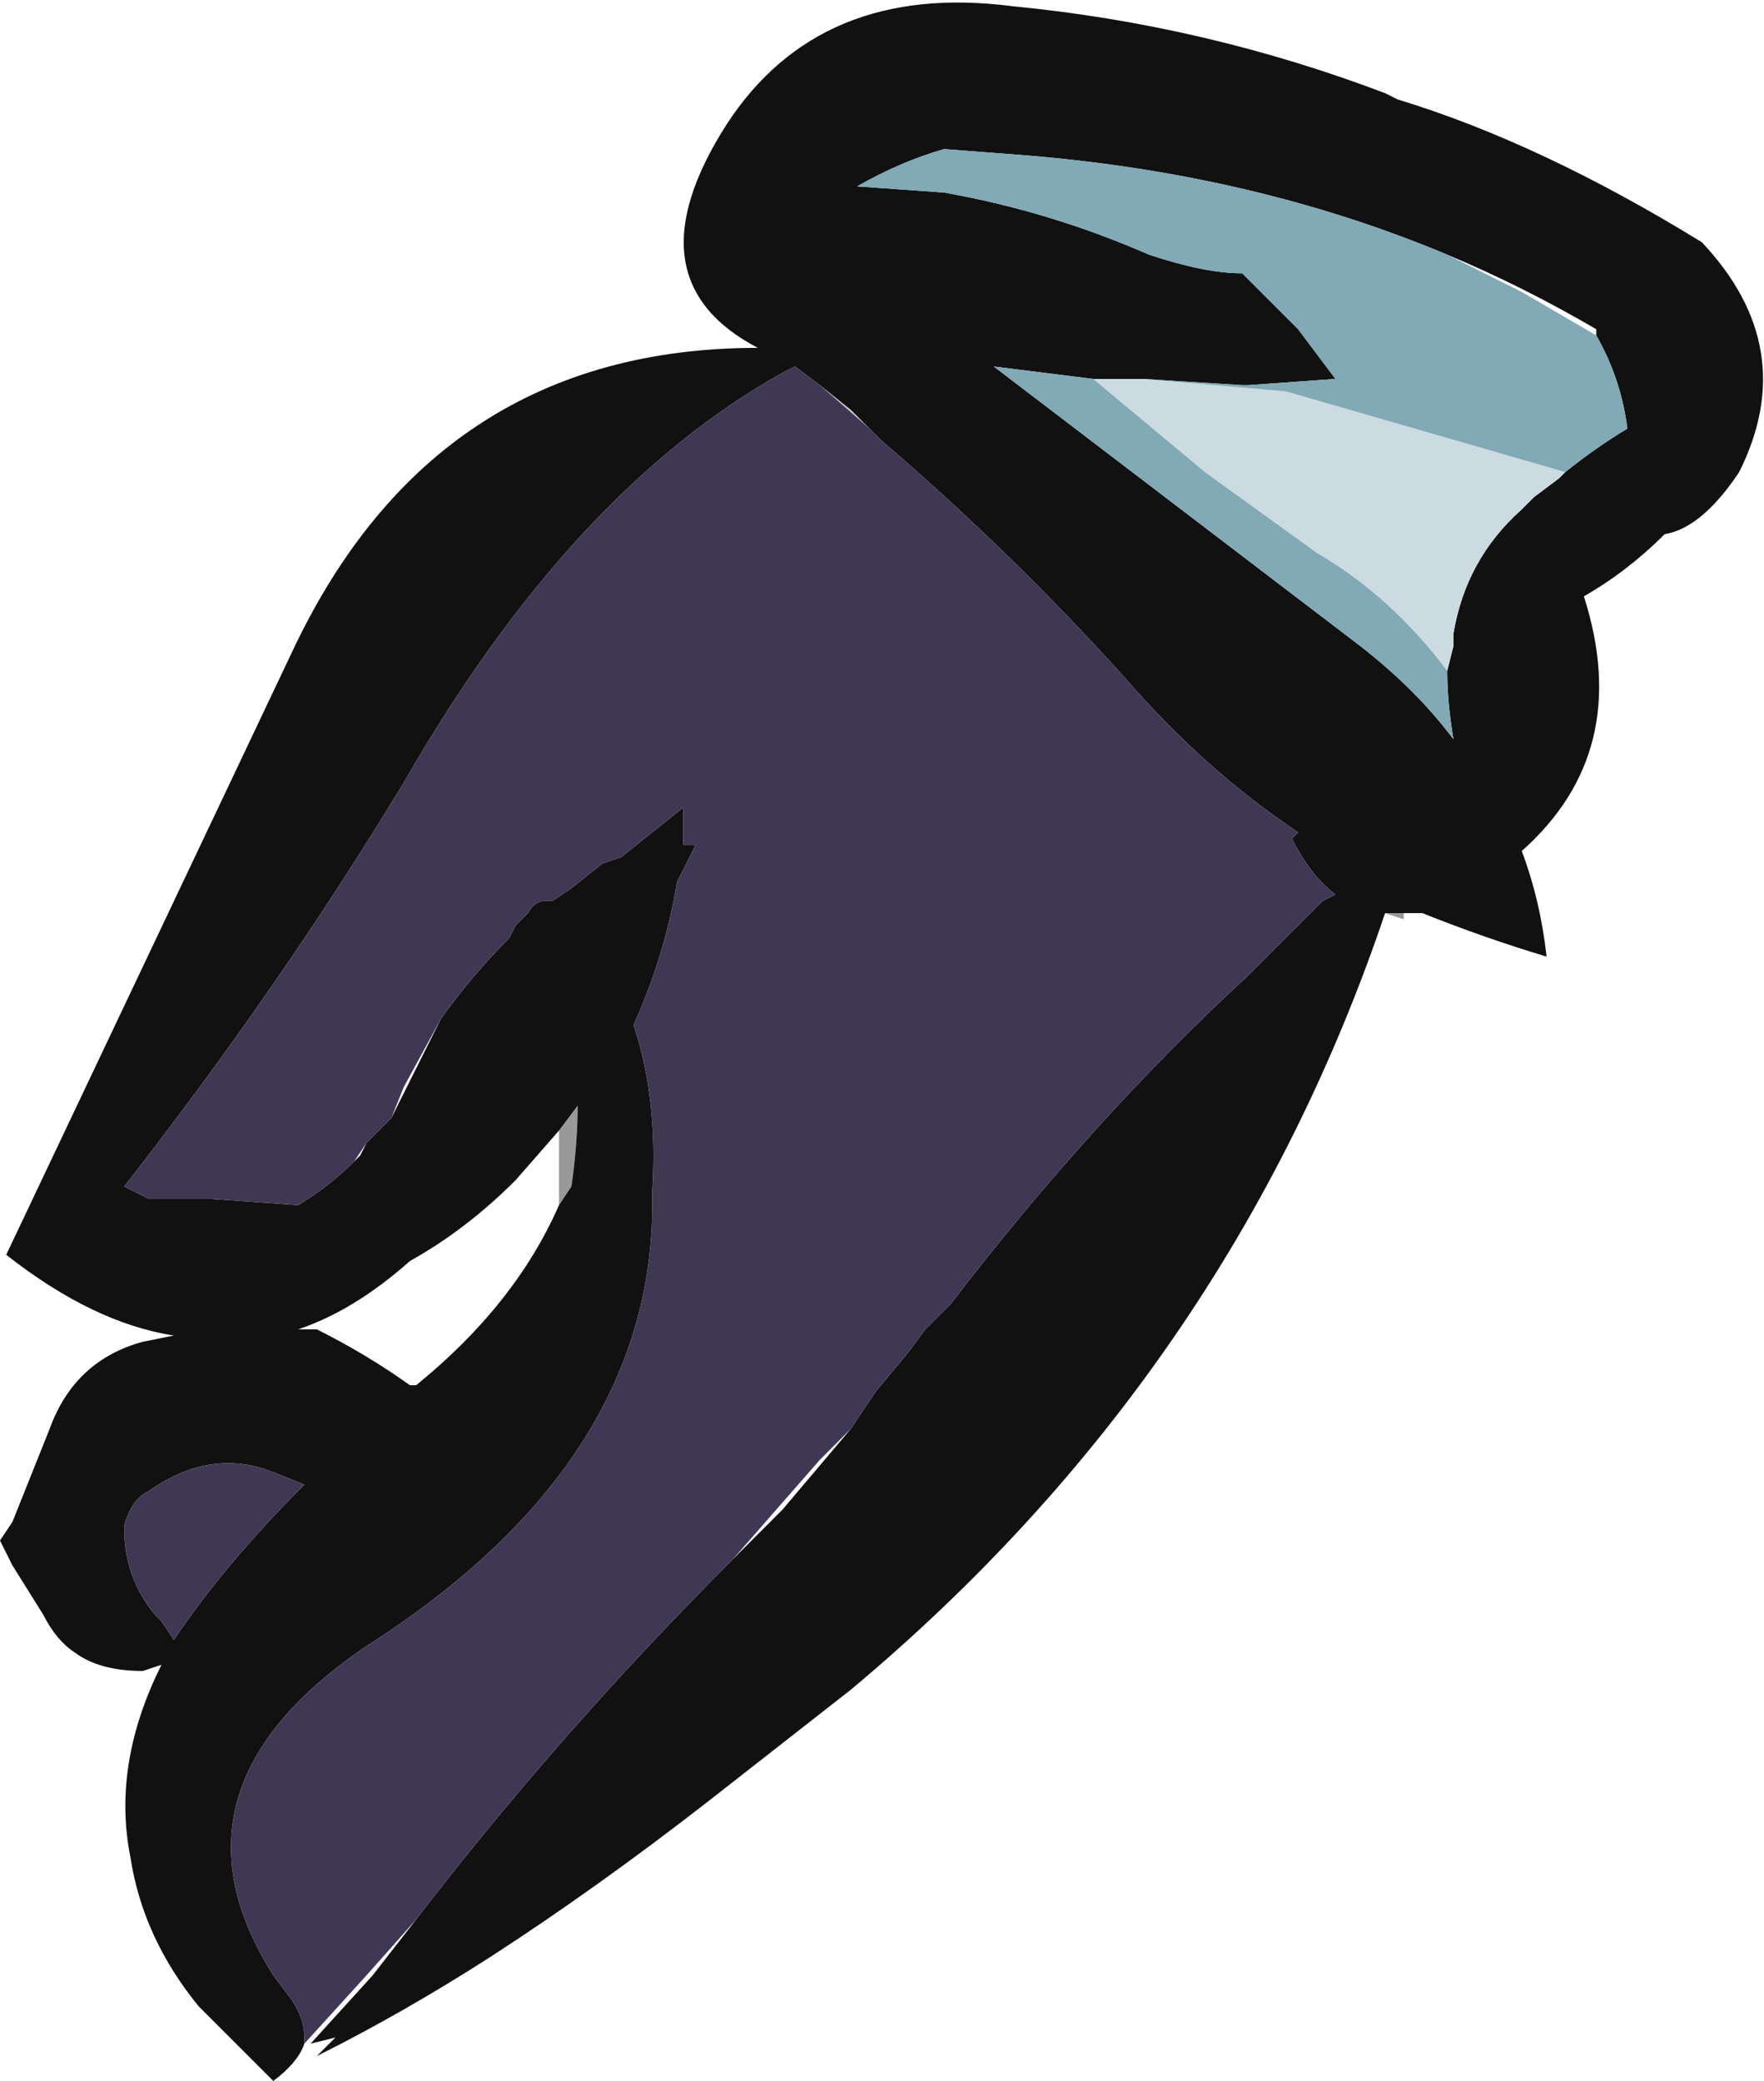 <?xml version="1.0" encoding="UTF-8" standalone="no"?>
<svg xmlns:ffdec="https://www.free-decompiler.com/flash" xmlns:xlink="http://www.w3.org/1999/xlink" ffdec:objectType="frame" height="117.25px" width="99.4px" xmlns="http://www.w3.org/2000/svg">
  <g transform="matrix(1.0, 0.0, 0.0, 1.0, 50.75, 34.3)">
    <use ffdec:characterId="1082" height="16.75" transform="matrix(7.0, 0.0, 0.0, 7.0, -50.75, -34.3)" width="14.2" xlink:href="#shape0"/>
  </g>
  <defs>
    <g id="shape0" transform="matrix(1.0, 0.0, 0.0, 1.0, 7.25, 4.9)">
      <path d="M2.8 -1.8 L2.75 -1.8 2.8 -1.8" fill="#cc0000" fill-rule="evenodd" stroke="none"/>
      <path d="M-0.65 -1.8 L-0.4 -1.6 -0.15 -1.35 Q-0.2 -1.4 -0.25 -1.45 L-0.65 -1.8" fill="#cccccc" fill-rule="evenodd" stroke="none"/>
      <path d="M3.9 2.45 L4.05 2.45 4.05 2.5 3.9 2.45 M-2.75 4.8 L-2.75 4.2 -2.6 4.0 Q-2.6 4.3 -2.65 4.65 L-2.75 4.8" fill="#999999" fill-rule="evenodd" stroke="none"/>
      <path d="M-4.8 11.5 L-4.8 11.55 Q-4.85 11.7 -5.05 11.85 L-5.65 11.25 Q-6.1 10.7 -6.2 10.05 -6.35 9.3 -5.95 8.5 L-6.1 8.55 Q-6.45 8.55 -6.65 8.4 -6.8 8.3 -6.9 8.1 L-7.15 7.7 -7.25 7.5 -7.15 7.35 -6.85 6.6 Q-6.65 6.05 -6.1 5.9 L-5.85 5.85 Q-6.5 5.75 -7.2 5.2 L-4.9 0.35 Q-3.75 -2.1 -1.15 -2.1 -2.2 -2.65 -1.4 -3.9 -0.65 -5.05 0.9 -4.85 2.45 -4.7 3.9 -4.15 L4.0 -4.1 Q5.15 -3.75 6.45 -2.95 7.25 -2.1 6.75 -1.1 6.45 -0.65 6.15 -0.6 5.85 -0.3 5.5 -0.1 5.9 1.15 5.0 1.95 5.15 2.35 5.2 2.8 4.7 2.65 4.2 2.45 L4.05 2.45 3.9 2.45 Q2.65 6.15 -0.4 8.7 L-1.55 9.6 Q-2.45 10.3 -3.3 10.85 -4.0 11.3 -4.7 11.65 L-4.55 11.5 -4.75 11.55 -4.25 11.0 -3.9 10.55 Q-2.75 9.05 -1.35 7.65 L-0.95 7.25 -0.4 6.6 -0.2 6.3 0.05 6.0 0.2 5.8 0.4 5.6 Q1.55 4.1 2.8 2.95 L3.4 2.35 3.5 2.3 Q3.3 2.15 3.15 1.85 L3.2 1.8 Q2.45 1.3 1.8 0.55 0.9 -0.45 -0.15 -1.35 L-0.4 -1.6 -0.65 -1.8 -0.85 -1.95 -0.95 -1.9 Q-2.65 -0.95 -4.0 1.4 -5.0 3.05 -6.25 4.65 L-6.05 4.75 -5.55 4.75 -4.85 4.8 Q-4.6 4.65 -4.4 4.45 L-4.35 4.4 -4.3 4.3 -4.1 4.1 -3.7 3.3 Q-3.45 2.95 -3.15 2.65 L-3.1 2.55 -3.0 2.45 Q-2.95 2.35 -2.85 2.35 L-2.8 2.35 -2.65 2.25 -2.4 2.05 -2.25 2.0 -1.75 1.6 -1.75 1.9 -1.65 1.9 -1.8 2.2 Q-1.9 2.8 -2.15 3.35 -1.95 3.95 -2.0 4.7 -1.95 6.85 -4.3 8.35 -6.0 9.5 -5.05 11.0 L-4.9 11.2 Q-4.8 11.35 -4.8 11.5 M4.4 -2.85 Q2.85 -3.5 1.0 -3.65 L0.35 -3.7 Q0.0 -3.6 -0.35 -3.4 L0.35 -3.35 Q1.2 -3.2 2.0 -2.85 2.45 -2.7 2.75 -2.7 L3.2 -2.25 3.5 -1.85 2.8 -1.8 2.75 -1.8 1.95 -1.85 1.55 -1.85 0.75 -1.95 3.7 0.3 Q4.15 0.65 4.45 1.05 4.4 0.75 4.4 0.5 L4.45 0.3 4.45 0.2 Q4.55 -0.4 5.0 -0.8 L5.1 -0.9 5.3 -1.05 5.35 -1.1 Q5.6 -1.3 5.85 -1.45 5.8 -1.85 5.6 -2.2 L5.6 -2.25 Q5.0 -2.6 4.4 -2.85 M-2.75 4.2 L-3.1 4.6 Q-3.5 5.0 -3.95 5.25 -4.4 5.65 -4.85 5.8 L-4.7 5.8 Q-4.3 6.0 -3.95 6.25 L-3.9 6.25 Q-3.1 5.6 -2.75 4.8 L-2.65 4.65 Q-2.6 4.3 -2.6 4.0 L-2.75 4.2 M-5.05 6.95 Q-5.55 6.75 -6.05 7.1 -6.15 7.15 -6.2 7.25 -6.25 7.35 -6.25 7.4 -6.25 7.8 -6.0 8.1 L-5.95 8.15 -5.85 8.3 Q-5.45 7.7 -4.8 7.05 L-5.05 6.95" fill="#111111" fill-rule="evenodd" stroke="none"/>
      <path d="M-4.8 11.5 Q-4.8 11.35 -4.9 11.2 L-5.05 11.0 Q-6.0 9.5 -4.3 8.35 -1.95 6.85 -2.0 4.7 -1.95 3.95 -2.15 3.35 -1.9 2.8 -1.8 2.2 L-1.65 1.9 -1.75 1.9 -1.75 1.6 -2.25 2.0 -2.4 2.05 -2.65 2.25 -2.8 2.35 -2.85 2.35 Q-2.95 2.35 -3.0 2.45 L-3.1 2.55 -3.15 2.65 Q-3.45 2.95 -3.7 3.3 L-4.0 3.85 -4.1 4.1 -4.3 4.3 -4.4 4.45 Q-4.6 4.65 -4.85 4.8 L-5.55 4.75 -6.05 4.75 -6.25 4.65 Q-5.0 3.05 -4.0 1.4 -2.65 -0.95 -0.95 -1.9 L-0.85 -1.95 -0.65 -1.8 -0.25 -1.45 Q-0.2 -1.4 -0.15 -1.35 0.9 -0.45 1.8 0.55 2.45 1.3 3.2 1.8 L3.15 1.85 Q3.3 2.15 3.5 2.3 L3.4 2.35 2.8 2.95 Q1.55 4.1 0.4 5.6 L0.2 5.8 0.05 6.0 -0.2 6.3 -0.4 6.6 -0.65 6.85 -1.35 7.65 Q-2.75 9.05 -3.9 10.55 L-4.3 11.0 -4.8 11.55 -4.8 11.5 M-4.8 7.05 Q-5.45 7.7 -5.85 8.3 L-5.95 8.15 -6.0 8.1 Q-6.25 7.8 -6.25 7.4 -6.25 7.35 -6.2 7.25 -6.15 7.15 -6.05 7.1 -5.55 6.75 -5.05 6.95 L-4.8 7.05" fill="#3f3753" fill-rule="evenodd" stroke="none"/>
      <path d="M1.95 -1.85 L3.1 -1.75 5.35 -1.1 5.3 -1.05 5.1 -0.9 5.0 -0.8 Q4.55 -0.4 4.45 0.2 L4.45 0.3 4.4 0.5 Q3.95 -0.1 3.35 -0.45 L2.45 -1.1 1.55 -1.85 1.95 -1.85" fill="#ccdbe1" fill-rule="evenodd" stroke="none"/>
      <path d="M2.8 -1.8 L3.5 -1.85 3.2 -2.25 2.75 -2.7 Q2.45 -2.7 2.0 -2.85 1.2 -3.2 0.35 -3.35 L-0.35 -3.4 Q0.0 -3.6 0.35 -3.7 L1.0 -3.65 Q2.85 -3.5 4.4 -2.85 L5.0 -2.55 5.6 -2.2 Q5.8 -1.85 5.85 -1.45 5.6 -1.3 5.35 -1.1 L3.1 -1.75 1.95 -1.85 2.75 -1.8 2.8 -1.8 M1.55 -1.85 L2.45 -1.1 3.35 -0.45 Q3.95 -0.1 4.4 0.5 4.4 0.75 4.45 1.05 4.15 0.65 3.7 0.3 L0.75 -1.95 1.55 -1.85" fill="#81a9b6" fill-rule="evenodd" stroke="none"/>
    </g>
  </defs>
</svg>
